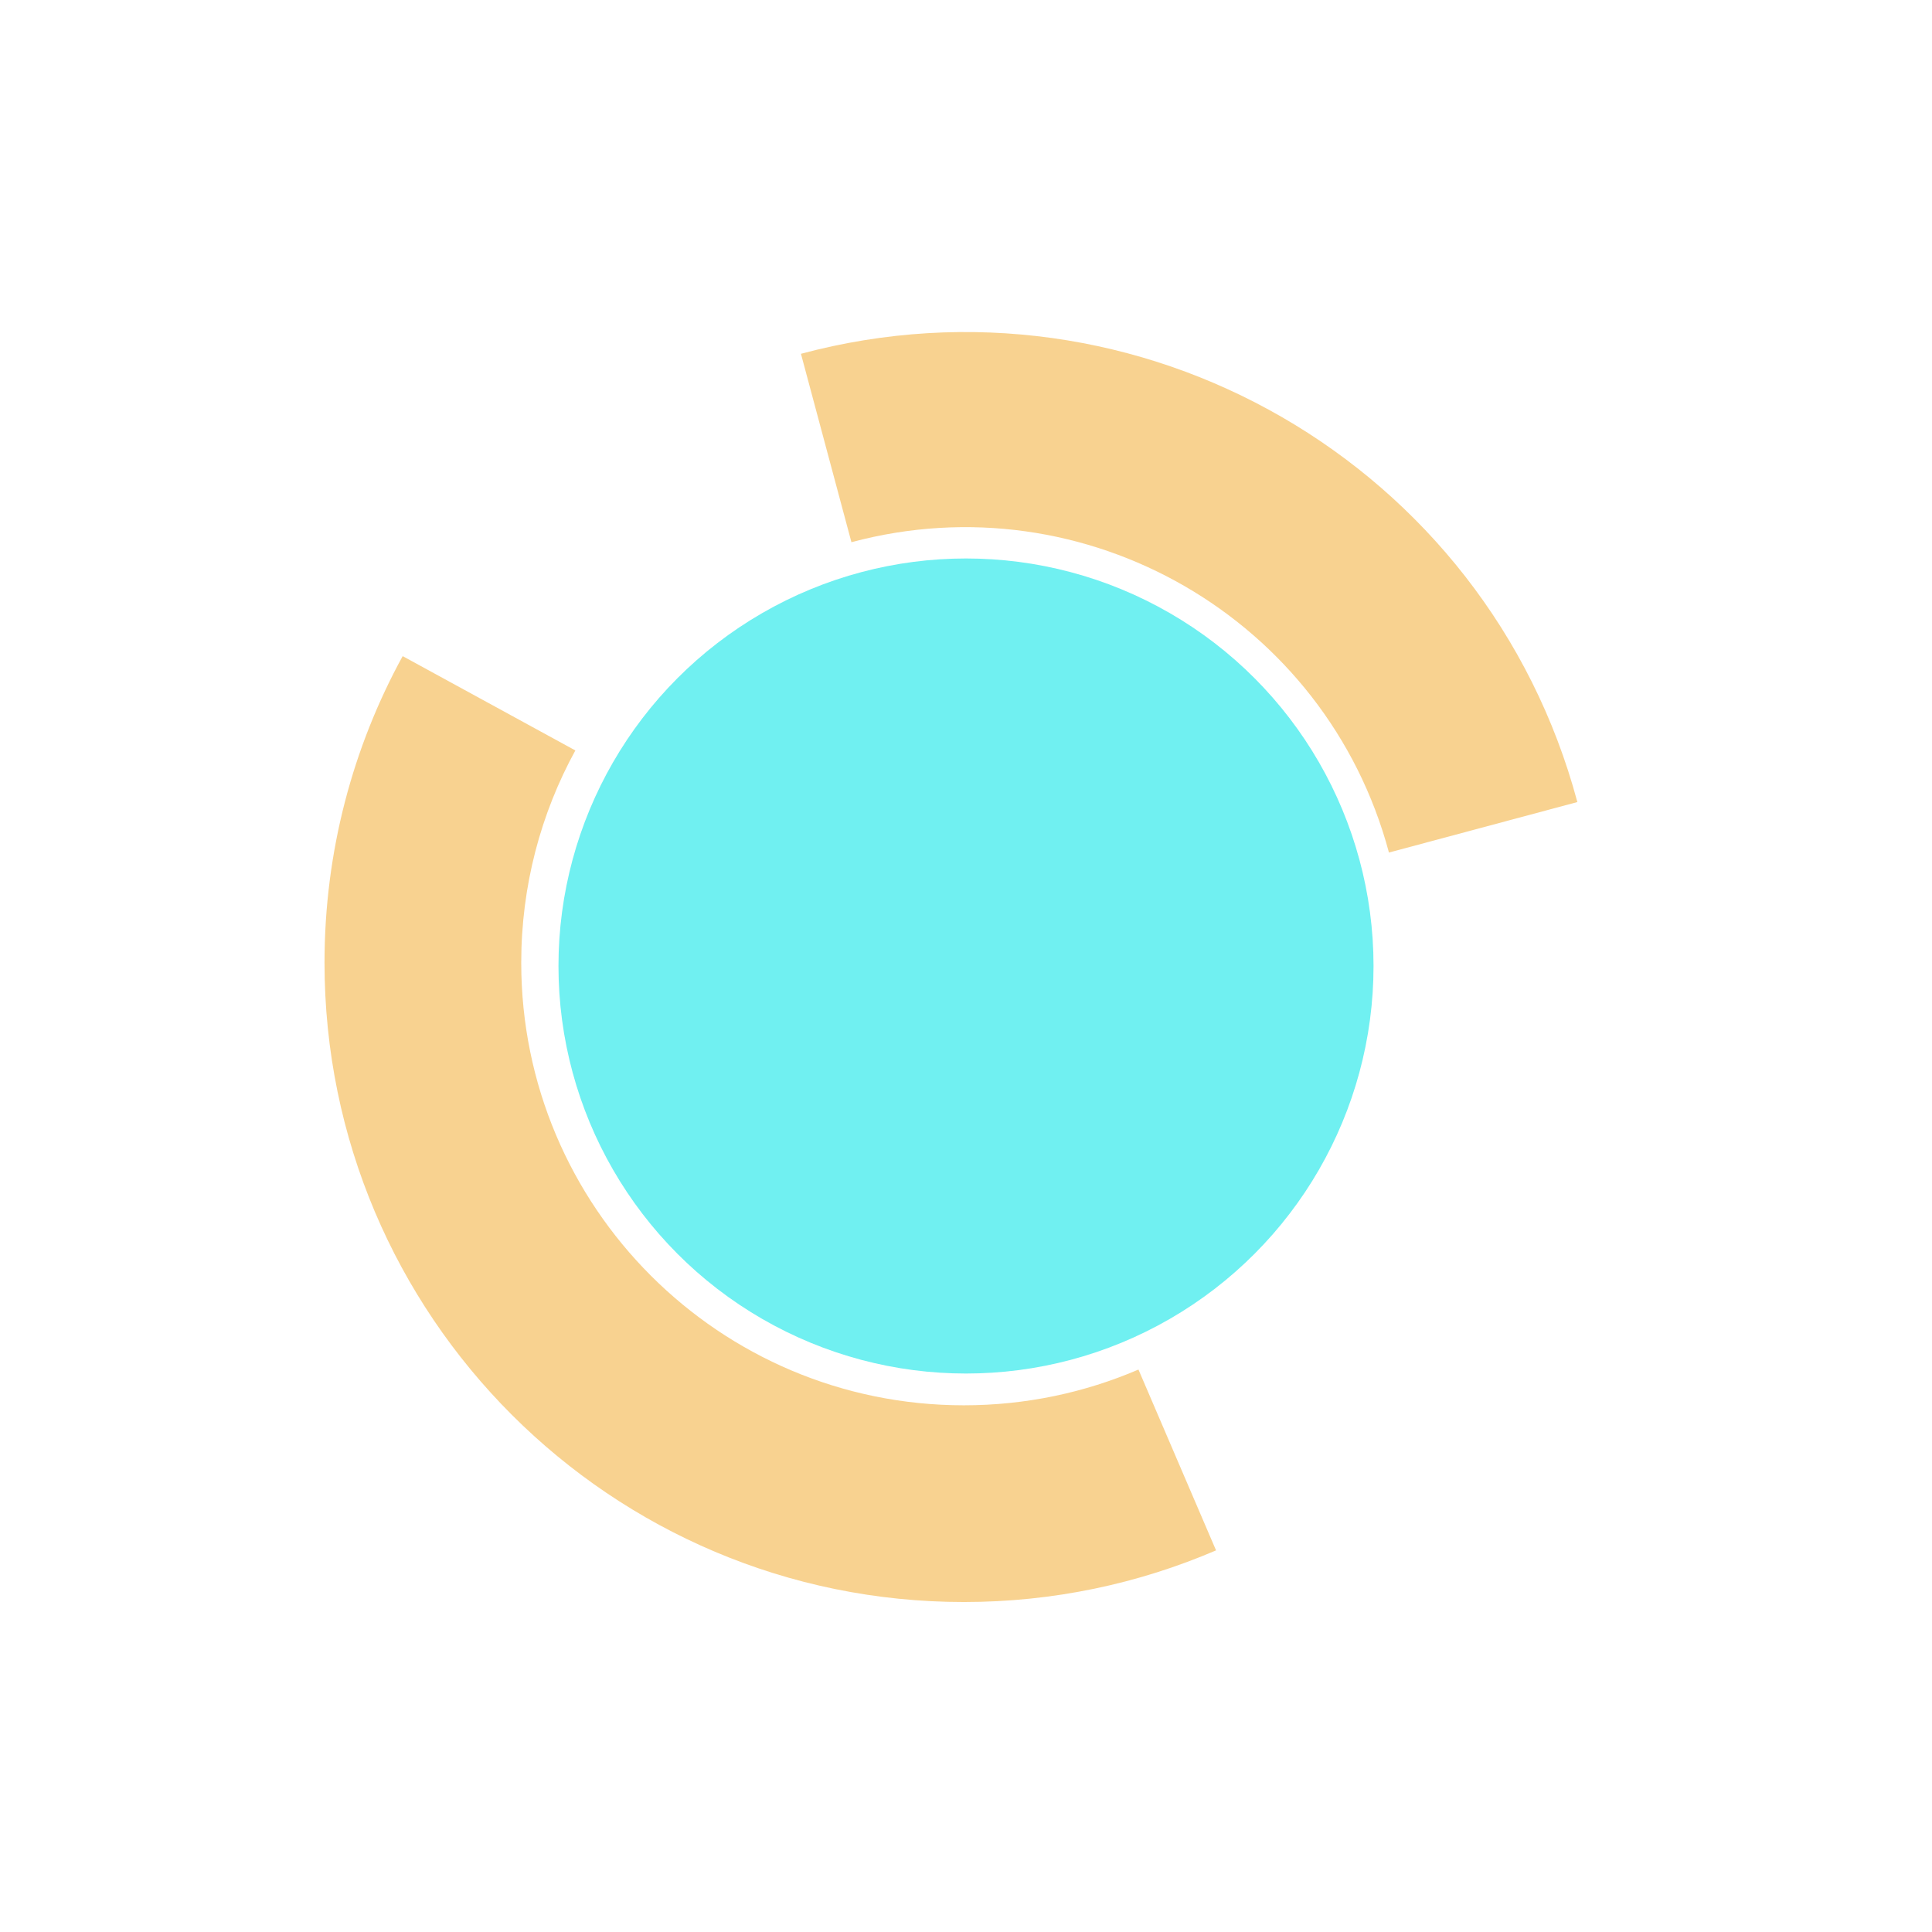 <?xml version="1.0" encoding="UTF-8"?>
<svg width="256px" height="256px" viewBox="0 0 256 256" version="1.1" xmlns="http://www.w3.org/2000/svg" xmlns:xlink="http://www.w3.org/1999/xlink">
    <!-- Generator: Sketch 51.3 (57544) - http://www.bohemiancoding.com/sketch -->
    <title>Artboard</title>
    <desc>Created with Sketch.</desc>
    <defs></defs>
    <g id="Artboard" stroke="none" stroke-width="1" fill="none" fill-rule="evenodd">
        <circle id="Oval" fill-opacity="0.75" fill="#41EAEC" cx="128" cy="128" r="54"></circle>
        <path d="M115.569,34.578 C161.961,34.578 199.569,72.186 199.569,118.578 L173.723,118.578 C173.723,86.46 147.687,60.424 115.569,60.424 L115.569,34.578 Z" id="Combined-Shape" fill-opacity="0.5" fill="#F3A622" transform="translate(157.569, 76.578) rotate(-15) translate(-157.569, -76.578) "></path>
        <path d="M43,93.784 C53.252,89.379 64.548,86.939 76.415,86.939 C123.203,86.939 161.132,124.868 161.132,171.656 C161.132,186.374 157.378,200.216 150.777,212.276 L127.896,199.778 C132.466,191.428 135.065,181.846 135.065,171.656 C135.065,139.264 108.806,113.006 76.415,113.006 C68.2,113.006 60.379,114.695 53.281,117.744 L43,93.784 Z" id="Combined-Shape" fill-opacity="0.5" fill="#F3A622" transform="translate(102.066, 149.608) rotate(-180) translate(-102.066, -149.608) "></path>
    </g>
</svg>